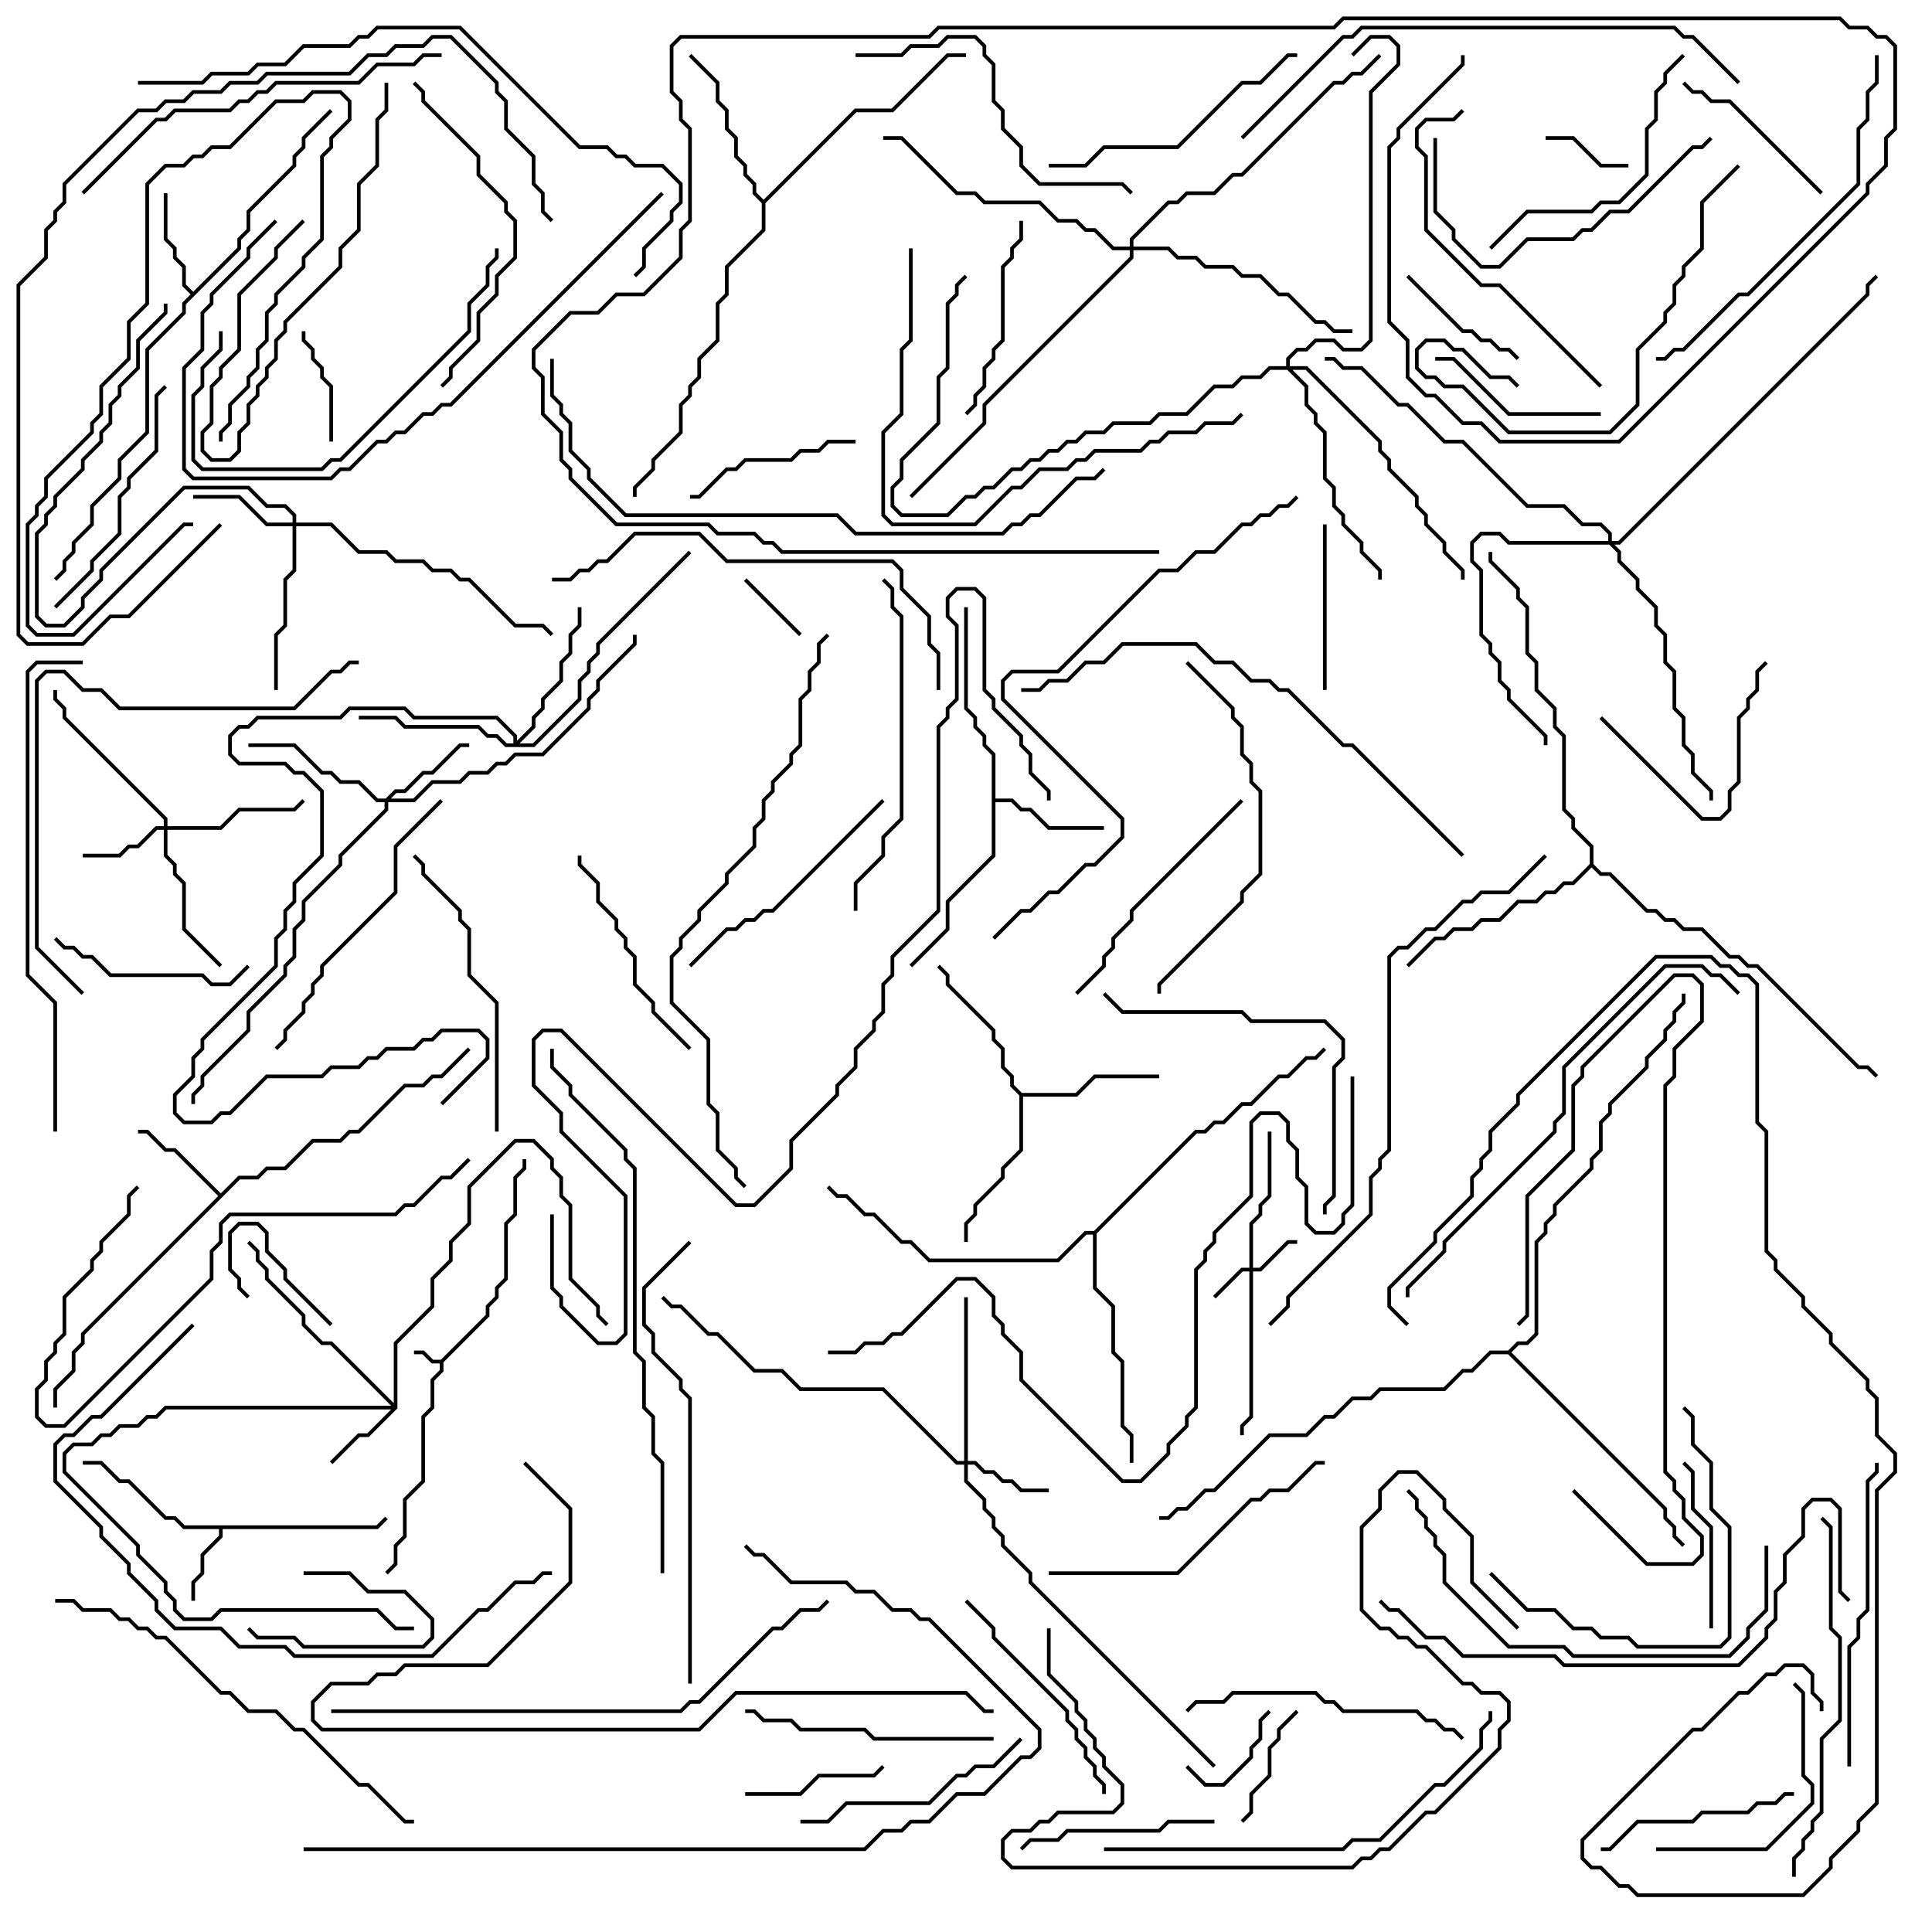 <svg version="1.1" width="105" height="105" xmlns="http://www.w3.org/2000/svg"><path d="M23.959,73.9L26.4,71.459L26.4,70.959L26.9,70.459L26.9,69.959L27.4,69.459L27.4,66.459L27.9,65.959L27.9,63.959L28.4,63.459L28.4,63L28.6,63L28.6,63.541L28.1,64.041L28.1,66.041L27.6,66.541L27.6,69.541L27.1,70.041L27.1,70.541L26.6,71.041L26.6,71.541L24.1,74.041L24.1,74.541L23.6,75.041L23.6,76.541L23.1,77.041L23.1,80.541L22.1,81.541L22.1,83.541L21.6,84.041L21.6,85.041L21.071,85.571L20.929,85.429L21.4,84.959L21.4,83.959L21.9,83.459L21.9,81.459L22.9,80.459L22.9,76.959L23.4,76.459L23.4,74.959L23.9,74.459L23.9,74.1L23.459,74.1L22.959,73.6L22.5,73.6L22.5,73.4L23.041,73.4L23.541,73.9z" stroke="none"/><path d="M20.459,82.9L20.929,82.429L21.071,82.571L20.541,83.1L12.1,83.1L12.1,83.541L11.1,84.541L11.1,85.541L10.6,86.041L10.6,87L10.4,87L10.4,85.959L10.9,85.459L10.9,84.459L11.9,83.459L11.9,83.1L9.959,83.1L9.459,82.6L8.959,82.6L6.959,80.6L6.459,80.6L5.459,79.6L4.5,79.6L4.5,79.4L5.541,79.4L6.541,80.4L7.041,80.4L9.041,82.4L9.541,82.4L10.041,82.9z" stroke="none"/><path d="M10.5,15.859L12.9,13.459L12.9,12.959L13.4,12.459L13.4,11.459L15.9,8.959L15.9,8.459L16.4,7.959L16.4,7.459L17.929,5.929L18.071,6.071L16.6,7.541L16.6,8.041L16.1,8.541L16.1,9.041L13.6,11.541L13.6,12.541L13.1,13.041L13.1,13.541L10.1,16.541L10.1,17.041L8.1,19.041L8.1,23.541L6.6,25.041L6.6,26.041L5.1,27.541L5.1,28.541L4.1,29.541L4.1,30.041L3.6,30.541L3.6,31.041L3.071,31.571L2.929,31.429L3.4,30.959L3.4,30.459L3.9,29.959L3.9,29.459L4.9,28.459L4.9,27.459L6.4,25.959L6.4,24.959L7.9,23.459L7.9,18.959L9.9,16.959L9.9,16.459L10.359,16L9.9,15.541L9.9,14.541L9.4,14.041L9.4,13.541L8.9,13.041L8.9,10.5L9.1,10.5L9.1,12.959L9.6,13.459L9.6,13.959L10.1,14.459L10.1,15.459z" stroke="none"/><path d="M12,64.859L12.959,63.9L13.959,63.9L14.459,63.4L15.459,63.4L16.959,61.9L18.459,61.9L18.959,61.4L19.459,61.4L21.959,58.9L22.959,58.9L23.459,58.4L23.959,58.4L25.429,56.929L25.571,57.071L24.041,58.6L23.541,58.6L23.041,59.1L22.041,59.1L19.541,61.6L19.041,61.6L18.541,62.1L17.041,62.1L15.541,63.6L14.541,63.6L14.041,64.1L13.041,64.1L4.6,72.541L4.6,73.041L4.1,73.541L4.1,74.541L3.1,75.541L3.1,76.5L2.9,76.5L2.9,75.459L3.9,74.459L3.9,73.459L4.4,72.959L4.4,72.459L11.859,65L9.459,62.6L8.959,62.6L7.959,61.6L7.5,61.6L7.5,61.4L8.041,61.4L9.041,62.4L9.541,62.4z" stroke="none"/><path d="M53.9,41.041L53.4,40.541L53.4,40.041L52.9,39.541L52.9,39.041L52.4,38.541L52.4,33L52.6,33L52.6,38.459L53.1,38.959L53.1,39.459L53.6,39.959L53.6,40.459L54.1,40.959L54.1,43.4L55.041,43.4L55.541,43.9L56.041,43.9L57.041,44.9L60,44.9L60,45.1L56.959,45.1L55.959,44.1L55.459,44.1L54.959,43.6L54.1,43.6L54.1,46.541L51.6,49.041L51.6,50.541L49.571,52.571L49.429,52.429L51.4,50.459L51.4,48.959L53.9,46.459z" stroke="none"/><path d="M55.541,59.4L58.459,59.4L59.459,58.4L63,58.4L63,58.6L59.541,58.6L58.541,59.6L55.6,59.6L55.6,62.541L54.6,63.541L54.6,64.041L53.1,65.541L53.1,66.041L52.6,66.541L52.6,67.5L52.4,67.5L52.4,66.459L52.9,65.959L52.9,65.459L54.4,63.959L54.4,63.459L55.4,62.459L55.4,59.541L54.9,59.041L54.9,58.541L54.4,58.041L54.4,57.041L53.9,56.541L53.9,56.041L51.4,53.541L51.4,53.041L50.929,52.571L51.071,52.429L51.6,52.959L51.6,53.459L54.1,55.959L54.1,56.459L54.6,56.959L54.6,57.959L55.1,58.459L55.1,58.959z" stroke="none"/><path d="M41.5,10.859L46.459,5.9L48.459,5.9L51.459,2.9L52.5,2.9L52.5,3.1L51.541,3.1L48.541,6.1L46.541,6.1L41.6,11.041L41.6,12.541L39.6,14.541L39.6,16.041L39.1,16.541L39.1,18.541L38.1,19.541L38.1,20.541L37.6,21.041L37.6,21.541L37.1,22.041L37.1,23.541L35.6,25.041L35.6,25.541L34.6,26.541L34.6,27L34.4,27L34.4,26.459L35.4,25.459L35.4,24.959L36.9,23.459L36.9,21.959L37.4,21.459L37.4,20.959L37.9,20.459L37.9,19.459L38.9,18.459L38.9,16.459L39.4,15.959L39.4,14.459L41.4,12.459L41.4,11.041L40.9,10.541L40.9,10.041L40.4,9.541L40.4,9.041L39.9,8.541L39.9,7.541L39.4,7.041L39.4,6.041L38.9,5.541L38.9,4.541L37.429,3.071L37.571,2.929L39.1,4.459L39.1,5.459L39.6,5.959L39.6,6.959L40.1,7.459L40.1,8.459L40.6,8.959L40.6,9.459L41.1,9.959L41.1,10.459z" stroke="none"/><path d="M86.4,46.959L86.4,46.041L85.4,45.041L85.4,44.541L84.9,44.041L84.9,40.041L84.4,39.541L84.4,38.541L83.4,37.541L83.4,36.041L82.9,35.541L82.9,33.041L82.4,32.541L82.4,32.041L80.9,30.541L80.9,30L81.1,30L81.1,30.459L82.6,31.959L82.6,32.459L83.1,32.959L83.1,35.459L83.6,35.959L83.6,37.459L84.6,38.459L84.6,39.459L85.1,39.959L85.1,43.959L85.6,44.459L85.6,44.959L86.6,45.959L86.6,46.959L87.041,47.4L87.541,47.4L89.541,49.4L90.041,49.4L90.541,49.9L91.041,49.9L91.541,50.4L92.541,50.4L94.041,51.9L94.541,51.9L95.041,52.4L95.541,52.4L101.041,57.9L101.541,57.9L102.071,58.429L101.929,58.571L101.459,58.1L100.959,58.1L95.459,52.6L94.959,52.6L94.459,52.1L93.959,52.1L92.459,50.6L91.459,50.6L90.959,50.1L90.459,50.1L89.959,49.6L89.459,49.6L87.459,47.6L86.959,47.6L86.5,47.141L85.541,48.1L85.041,48.1L84.541,48.6L84.041,48.6L83.541,49.1L82.541,49.1L81.541,50.1L80.541,50.1L80.041,50.6L79.041,50.6L78.541,51.1L78.041,51.1L76.571,52.571L76.429,52.429L77.959,50.9L78.459,50.9L78.959,50.4L79.959,50.4L80.459,49.9L81.459,49.9L82.459,48.9L83.459,48.9L83.959,48.4L84.459,48.4L84.959,47.9L85.459,47.9z" stroke="none"/><path d="M59.459,66.9L64.959,61.4L65.459,61.4L65.959,60.9L66.459,60.9L67.459,59.9L67.959,59.9L69.459,58.4L69.959,58.4L70.959,57.4L71.459,57.4L71.929,56.929L72.071,57.071L71.541,57.6L71.041,57.6L70.041,58.6L69.541,58.6L68.041,60.1L67.541,60.1L66.541,61.1L66.041,61.1L65.541,61.6L65.041,61.6L59.6,67.041L59.6,69.959L60.6,70.959L60.6,73.459L61.1,73.959L61.1,77.459L61.6,77.959L61.6,79.5L61.4,79.5L61.4,78.041L60.9,77.541L60.9,74.041L60.4,73.541L60.4,71.041L59.4,70.041L59.4,67.1L59.041,67.1L57.541,68.6L50.459,68.6L49.459,67.6L48.959,67.6L47.459,66.1L46.959,66.1L45.959,65.1L45.459,65.1L44.929,64.571L45.071,64.429L45.541,64.9L46.041,64.9L47.041,65.9L47.541,65.9L49.041,67.4L49.541,67.4L50.541,68.4L57.459,68.4L58.959,66.9z" stroke="none"/><path d="M81.959,73.4L82.459,72.9L82.959,72.9L83.4,72.459L83.4,67.459L83.9,66.959L83.9,66.459L84.4,65.959L84.4,65.459L86.4,63.459L86.4,62.959L86.9,62.459L86.9,60.959L87.4,60.459L87.4,59.959L89.4,57.959L89.4,57.459L90.4,56.459L90.4,55.959L90.9,55.459L90.9,54.959L91.4,54.459L91.4,54L91.6,54L91.6,54.541L91.1,55.041L91.1,55.541L90.6,56.041L90.6,56.541L89.6,57.541L89.6,58.041L87.6,60.041L87.6,60.541L87.1,61.041L87.1,62.541L86.6,63.041L86.6,63.541L84.6,65.541L84.6,66.041L84.1,66.541L84.1,67.041L83.6,67.541L83.6,72.541L83.041,73.1L82.541,73.1L82.141,73.5L90.6,81.959L90.6,82.459L91.1,82.959L91.1,83.459L91.571,83.929L91.429,84.071L90.9,83.541L90.9,83.041L90.4,82.541L90.4,82.041L81.959,73.6L81.041,73.6L80.041,74.6L79.541,74.6L78.541,75.6L75.041,75.6L74.541,76.1L73.541,76.1L72.541,77.1L72.041,77.1L71.041,78.1L69.041,78.1L66.041,81.1L65.541,81.1L64.541,82.1L64.041,82.1L63.541,82.6L63,82.6L63,82.4L63.459,82.4L63.959,81.9L64.459,81.9L65.459,80.9L65.959,80.9L68.959,77.9L70.959,77.9L71.959,76.9L72.459,76.9L73.459,75.9L74.459,75.9L74.959,75.4L78.459,75.4L79.459,74.4L79.959,74.4L80.959,73.4z" stroke="none"/><path d="M67.9,68.9L67.9,66.459L68.4,65.959L68.4,65.459L68.9,64.959L68.9,61.5L69.1,61.5L69.1,65.041L68.6,65.541L68.6,66.041L68.1,66.541L68.1,68.9L68.459,68.9L69.959,67.4L70.5,67.4L70.5,67.6L70.041,67.6L68.541,69.1L68.1,69.1L68.1,77.041L67.6,77.541L67.6,78L67.4,78L67.4,77.459L67.9,76.959L67.9,69.1L67.541,69.1L66.071,70.571L65.929,70.429L67.459,68.9z" stroke="none"/><path d="M21.4,76.259L21.4,72.959L23.4,70.959L23.4,69.459L24.4,68.459L24.4,67.459L25.4,66.459L25.4,64.459L27.959,61.9L29.041,61.9L30.1,62.959L30.1,63.459L30.6,63.959L30.6,64.959L31.1,65.459L31.1,69.459L32.6,70.959L32.6,71.459L33.071,71.929L32.929,72.071L32.4,71.541L32.4,71.041L30.9,69.541L30.9,65.541L30.4,65.041L30.4,64.041L29.9,63.541L29.9,63.041L28.959,62.1L28.041,62.1L25.6,64.541L25.6,66.541L24.6,67.541L24.6,68.541L23.6,69.541L23.6,71.041L21.6,73.041L21.6,76.541L20.041,78.1L19.541,78.1L18.071,79.571L17.929,79.429L19.459,77.9L19.959,77.9L21.259,76.6L9.041,76.6L8.541,77.1L8.041,77.1L7.541,77.6L6.541,77.6L6.041,78.1L5.541,78.1L5.041,78.6L4.041,78.6L3.6,79.041L3.6,79.959L7.6,83.959L7.6,84.459L9.1,85.959L9.1,86.459L9.6,86.959L9.6,87.459L10.041,87.9L11.459,87.9L11.959,87.4L20.541,87.4L21.541,88.4L22.5,88.4L22.5,88.6L21.459,88.6L20.459,87.6L12.041,87.6L11.541,88.1L9.959,88.1L9.4,87.541L9.4,87.041L8.9,86.541L8.9,86.041L7.4,84.541L7.4,84.041L3.4,80.041L3.4,78.959L3.959,78.4L4.959,78.4L5.459,77.9L5.959,77.9L6.459,77.4L7.459,77.4L7.959,76.9L8.459,76.9L8.959,76.4L21.259,76.4L17.959,73.1L17.459,73.1L16.4,72.041L16.4,71.541L14.4,69.541L14.4,69.041L13.9,68.541L13.9,68.041L13.429,67.571L13.571,67.429L14.1,67.959L14.1,68.459L14.6,68.959L14.6,69.459L16.6,71.459L16.6,71.959L17.541,72.9L18.041,72.9z" stroke="none"/><path d="M52.4,79.4L52.4,70.5L52.6,70.5L52.6,79.4L53.041,79.4L53.541,79.9L54.041,79.9L54.541,80.4L55.041,80.4L55.541,80.9L57,80.9L57,81.1L55.459,81.1L54.959,80.6L54.459,80.6L53.959,80.1L53.459,80.1L52.959,79.6L52.6,79.6L52.6,80.459L53.6,81.459L53.6,81.959L54.1,82.459L54.1,82.959L54.6,83.459L54.6,83.959L56.1,85.459L56.1,85.959L66.071,95.929L65.929,96.071L55.9,86.041L55.9,85.541L54.4,84.041L54.4,83.541L53.9,83.041L53.9,82.541L53.4,82.041L53.4,81.541L52.4,80.541L52.4,79.6L51.959,79.6L47.959,75.6L43.459,75.6L42.459,74.6L40.959,74.6L38.959,72.6L38.459,72.6L36.959,71.1L36.459,71.1L35.929,70.571L36.071,70.429L36.541,70.9L37.041,70.9L38.541,72.4L39.041,72.4L41.041,74.4L42.541,74.4L43.541,75.4L48.041,75.4L52.041,79.4z" stroke="none"/><path d="M8.9,44.9L8.9,44.541L3.4,39.041L3.4,38.541L2.9,38.041L2.9,37.5L3.1,37.5L3.1,37.959L3.6,38.459L3.6,38.959L9.1,44.459L9.1,44.9L11.959,44.9L12.959,43.9L15.959,43.9L16.429,43.429L16.571,43.571L16.041,44.1L13.041,44.1L12.041,45.1L9.1,45.1L9.1,46.459L9.6,46.959L9.6,47.459L10.1,47.959L10.1,50.459L12.071,52.429L11.929,52.571L9.9,50.541L9.9,48.041L9.4,47.541L9.4,47.041L8.9,46.541L8.9,45.1L8.541,45.1L7.541,46.1L7.041,46.1L6.541,46.6L4.5,46.6L4.5,46.4L6.459,46.4L6.959,45.9L7.459,45.9L8.459,44.9z" stroke="none"/><path d="M20.959,43.4L21.459,42.9L21.959,42.9L22.959,41.9L23.459,41.9L24.959,40.4L25.5,40.4L25.5,40.6L25.041,40.6L23.541,42.1L23.041,42.1L22.041,43.1L21.541,43.1L21.241,43.4L22.459,43.4L23.459,42.4L24.959,42.4L25.459,41.9L26.459,41.9L26.959,41.4L27.459,41.4L27.959,40.9L29.459,40.9L31.9,38.459L31.9,37.959L32.4,37.459L32.4,36.959L34.4,34.959L34.4,34.5L34.6,34.5L34.6,35.041L32.6,37.041L32.6,37.541L32.1,38.041L32.1,38.541L29.541,41.1L28.041,41.1L27.541,41.6L27.041,41.6L26.541,42.1L25.541,42.1L25.041,42.6L23.541,42.6L22.541,43.6L21.1,43.6L21.1,44.041L18.6,46.541L18.6,47.041L16.6,49.041L16.6,50.041L16.1,50.541L16.1,52.041L15.6,52.541L15.6,53.041L13.6,55.041L13.6,56.041L11.1,58.541L11.1,59.041L10.6,59.541L10.6,60L10.4,60L10.4,59.459L10.9,58.959L10.9,58.459L13.4,55.959L13.4,54.959L15.4,52.959L15.4,52.459L15.9,51.959L15.9,50.459L16.4,49.959L16.4,48.959L18.4,46.959L18.4,46.459L20.9,43.959L20.9,43.6L20.459,43.6L19.459,42.6L18.459,42.6L17.959,42.1L17.459,42.1L15.959,40.6L13.5,40.6L13.5,40.4L16.041,40.4L17.541,41.9L18.041,41.9L18.541,42.4L19.541,42.4L20.541,43.4z" stroke="none"/><path d="M15.9,28.4L15.9,28.041L15.459,27.6L14.459,27.6L13.459,26.6L10.041,26.6L5.6,31.041L5.6,31.541L4.6,32.541L4.6,33.041L3.541,34.1L2.459,34.1L1.9,33.541L1.9,28.959L2.4,28.459L2.4,27.959L2.9,27.459L2.9,26.959L4.4,25.459L4.4,24.959L5.4,23.959L5.4,23.459L5.9,22.959L5.9,21.959L6.4,21.459L6.4,20.959L7.4,19.959L7.4,18.459L8.9,16.959L8.9,16.5L9.1,16.5L9.1,17.041L7.6,18.541L7.6,20.041L6.6,21.041L6.6,21.541L6.1,22.041L6.1,23.041L5.6,23.541L5.6,24.041L4.6,25.041L4.6,25.541L3.1,27.041L3.1,27.541L2.6,28.041L2.6,28.541L2.1,29.041L2.1,33.459L2.541,33.9L3.459,33.9L4.4,32.959L4.4,32.459L5.4,31.459L5.4,30.959L9.959,26.4L13.541,26.4L14.541,27.4L15.541,27.4L16.1,27.959L16.1,28.4L18.041,28.4L19.541,29.9L21.041,29.9L21.541,30.4L23.041,30.4L23.541,30.9L24.541,30.9L25.041,31.4L25.541,31.4L28.041,33.9L29.541,33.9L30.071,34.429L29.929,34.571L29.459,34.1L27.959,34.1L25.459,31.6L24.959,31.6L24.459,31.1L23.459,31.1L22.959,30.6L21.459,30.6L20.959,30.1L19.459,30.1L17.959,28.6L16.1,28.6L16.1,31.041L15.6,31.541L15.6,34.041L15.1,34.541L15.1,37.5L14.9,37.5L14.9,34.459L15.4,33.959L15.4,31.459L15.9,30.959L15.9,28.6L14.459,28.6L12.959,27.1L10.5,27.1L10.5,26.9L13.041,26.9L14.541,28.4z" stroke="none"/><path d="M27.9,40.4L27.9,40.041L26.959,39.1L22.459,39.1L21.959,38.6L19.041,38.6L18.541,39.1L14.041,39.1L13.541,39.6L13.041,39.6L12.6,40.041L12.6,40.959L13.041,41.4L15.541,41.4L16.041,41.9L16.541,41.9L17.6,42.959L17.6,46.541L16.1,48.041L16.1,49.041L15.6,49.541L15.6,50.541L15.1,51.041L15.1,52.541L11.1,56.541L11.1,57.041L10.6,57.541L10.6,58.541L9.6,59.541L9.6,60.459L10.041,60.9L11.459,60.9L11.959,60.4L12.459,60.4L14.459,58.4L17.459,58.4L17.959,57.9L19.459,57.9L19.959,57.4L20.459,57.4L20.959,56.9L22.459,56.9L22.959,56.4L23.459,56.4L23.959,55.9L26.041,55.9L26.6,56.459L26.6,57.541L24.071,60.071L23.929,59.929L26.4,57.459L26.4,56.541L25.959,56.1L24.041,56.1L23.541,56.6L23.041,56.6L22.541,57.1L21.041,57.1L20.541,57.6L20.041,57.6L19.541,58.1L18.041,58.1L17.541,58.6L14.541,58.6L12.541,60.6L12.041,60.6L11.541,61.1L9.959,61.1L9.4,60.541L9.4,59.459L10.4,58.459L10.4,57.459L10.9,56.959L10.9,56.459L14.9,52.459L14.9,50.959L15.4,50.459L15.4,49.459L15.9,48.959L15.9,47.959L17.4,46.459L17.4,43.041L16.459,42.1L15.959,42.1L15.459,41.6L12.959,41.6L12.4,41.041L12.4,39.959L12.959,39.4L13.459,39.4L13.959,38.9L18.459,38.9L18.959,38.4L22.041,38.4L22.541,38.9L27.041,38.9L28.1,39.959L28.1,40.259L28.9,39.459L28.9,38.959L29.4,38.459L29.4,37.959L30.4,36.959L30.4,35.959L30.9,35.459L30.9,34.459L31.4,33.959L31.4,33L31.6,33L31.6,34.041L31.1,34.541L31.1,35.541L30.6,36.041L30.6,37.041L29.6,38.041L29.6,38.541L29.1,39.041L29.1,39.541L28.241,40.4L28.959,40.4L31.4,37.959L31.4,36.959L31.9,36.459L31.9,35.959L32.4,35.459L32.4,34.959L37.429,29.929L37.571,30.071L32.6,35.041L32.6,35.541L32.1,36.041L32.1,36.541L31.6,37.041L31.6,38.041L29.041,40.6L27.459,40.6L26.959,40.1L26.459,40.1L25.959,39.6L21.959,39.6L21.459,39.1L19.5,39.1L19.5,38.9L21.541,38.9L22.041,39.4L26.041,39.4L26.541,39.9L27.041,39.9L27.541,40.4z" stroke="none"/><path d="M87.4,29.4L87.4,29.041L86.959,28.6L85.959,28.6L84.959,27.6L82.959,27.6L79.459,24.1L78.459,24.1L76.459,22.1L75.959,22.1L73.959,20.1L72.959,20.1L72.459,19.6L72,19.6L72,19.4L72.541,19.4L73.041,19.9L74.041,19.9L76.041,21.9L76.541,21.9L78.541,23.9L79.541,23.9L83.041,27.4L85.041,27.4L86.041,28.4L87.041,28.4L87.6,28.959L87.6,29.4L87.959,29.4L101.4,15.959L101.4,15.459L101.929,14.929L102.071,15.071L101.6,15.541L101.6,16.041L88.041,29.6L87.741,29.6L88.1,29.959L88.1,30.459L89.1,31.459L89.1,31.959L90.1,32.959L90.1,33.959L90.6,34.459L90.6,35.959L91.1,36.459L91.1,38.459L91.6,38.959L91.6,40.459L92.1,40.959L92.1,41.959L93.1,42.959L93.1,43.5L92.9,43.5L92.9,43.041L91.9,42.041L91.9,41.041L91.4,40.541L91.4,39.041L90.9,38.541L90.9,36.541L90.4,36.041L90.4,34.541L89.9,34.041L89.9,33.041L88.9,32.041L88.9,31.541L87.9,30.541L87.9,30.041L87.459,29.6L81.959,29.6L81.459,29.1L80.541,29.1L80.1,29.541L80.1,30.459L80.6,30.959L80.6,34.459L81.1,34.959L81.1,35.459L81.6,35.959L81.6,36.959L82.1,37.459L82.1,37.959L84.1,39.959L84.1,40.5L83.9,40.5L83.9,40.041L81.9,38.041L81.9,37.541L81.4,37.041L81.4,36.041L80.9,35.541L80.9,35.041L80.4,34.541L80.4,31.041L79.9,30.541L79.9,29.459L80.459,28.9L81.541,28.9L82.041,29.4z" stroke="none"/><path d="M69.9,19.9L69.9,19.459L70.459,18.9L70.959,18.9L71.459,18.4L72.541,18.4L73.041,18.9L73.959,18.9L74.4,18.459L74.4,4.959L75.9,3.459L75.9,2.541L75.459,2.1L74.541,2.1L73.571,3.071L73.429,2.929L74.459,1.9L75.541,1.9L76.1,2.459L76.1,3.541L74.6,5.041L74.6,18.541L74.041,19.1L72.959,19.1L72.459,18.6L71.541,18.6L71.041,19.1L70.541,19.1L70.1,19.541L70.1,19.9L71.041,19.9L75.1,23.959L75.1,24.459L75.6,24.959L75.6,25.459L77.1,26.959L77.1,27.459L77.6,27.959L77.6,28.459L78.6,29.459L78.6,29.959L79.6,30.959L79.6,31.5L79.4,31.5L79.4,31.041L78.4,30.041L78.4,29.541L77.4,28.541L77.4,28.041L76.9,27.541L76.9,27.041L75.4,25.541L75.4,25.041L74.9,24.541L74.9,24.041L70.959,20.1L70.241,20.1L71.1,20.959L71.1,21.959L71.6,22.459L71.6,22.959L72.1,23.459L72.1,25.959L72.6,26.459L72.6,27.459L73.1,27.959L73.1,28.459L74.1,29.459L74.1,29.959L75.1,30.959L75.1,31.5L74.9,31.5L74.9,31.041L73.9,30.041L73.9,29.541L72.9,28.541L72.9,28.041L72.4,27.541L72.4,26.541L71.9,26.041L71.9,23.541L71.4,23.041L71.4,22.541L70.9,22.041L70.9,21.041L69.959,20.1L69.041,20.1L68.541,20.6L67.541,20.6L67.041,21.1L66.041,21.1L64.541,22.6L63.041,22.6L62.541,23.1L60.541,23.1L60.041,23.6L59.041,23.6L58.541,24.1L58.041,24.1L57.541,24.6L57.041,24.6L56.541,25.1L56.041,25.1L55.541,25.6L55.041,25.6L54.041,26.6L53.541,26.6L53.041,27.1L52.541,27.1L51.541,28.1L48.959,28.1L48.4,27.541L48.4,26.459L48.9,25.959L48.9,24.959L50.9,22.959L50.9,20.459L51.4,19.959L51.4,16.459L51.9,15.959L51.9,15.459L52.429,14.929L52.571,15.071L52.1,15.541L52.1,16.041L51.6,16.541L51.6,20.041L51.1,20.541L51.1,23.041L49.1,25.041L49.1,26.041L48.6,26.541L48.6,27.459L49.041,27.9L51.459,27.9L52.459,26.9L52.959,26.9L53.459,26.4L53.959,26.4L54.959,25.4L55.459,25.4L55.959,24.9L56.459,24.9L56.959,24.4L57.459,24.4L57.959,23.9L58.459,23.9L58.959,23.4L59.959,23.4L60.459,22.9L62.459,22.9L62.959,22.4L64.459,22.4L65.959,20.9L66.959,20.9L67.459,20.4L68.459,20.4L68.959,19.9z" stroke="none"/><path d="M61.4,13.4L61.4,12.959L63.459,10.9L63.959,10.9L64.459,10.4L65.959,10.4L66.959,9.4L67.459,9.4L72.459,4.4L72.959,4.4L73.459,3.9L73.959,3.9L74.929,2.929L75.071,3.071L74.041,4.1L73.541,4.1L73.041,4.6L72.541,4.6L67.541,9.6L67.041,9.6L66.041,10.6L64.541,10.6L64.041,11.1L63.541,11.1L61.6,13.041L61.6,13.4L63.541,13.4L64.041,13.9L65.041,13.9L65.541,14.4L67.041,14.4L67.541,14.9L68.541,14.9L69.541,15.9L70.041,15.9L71.541,17.4L72.041,17.4L72.541,17.9L73.5,17.9L73.5,18.1L72.459,18.1L71.959,17.6L71.459,17.6L69.959,16.1L69.459,16.1L68.459,15.1L67.459,15.1L66.959,14.6L65.459,14.6L64.959,14.1L63.959,14.1L63.459,13.6L61.6,13.6L61.6,14.041L53.6,22.041L53.6,23.041L49.571,27.071L49.429,26.929L53.4,22.959L53.4,21.959L61.4,13.959L61.4,13.6L60.459,13.6L59.459,12.6L58.959,12.6L58.459,12.1L57.459,12.1L56.459,11.1L53.459,11.1L52.959,10.6L51.959,10.6L48.959,7.6L48,7.6L48,7.4L49.041,7.4L52.041,10.4L53.041,10.4L53.541,10.9L56.541,10.9L57.541,11.9L58.541,11.9L59.041,12.4L59.541,12.4L60.541,13.4z" stroke="none"/><path d="M16.5,85.6L16.5,85.4L19.041,85.4L20.041,86.4L22.041,86.4L23.6,87.959L23.6,89.041L23.041,89.6L16.459,89.6L15.959,89.1L13.959,89.1L13.429,88.571L13.571,88.429L14.041,88.9L16.041,88.9L16.541,89.4L22.959,89.4L23.4,88.959L23.4,88.041L21.959,86.6L19.959,86.6L18.959,85.6z" stroke="none"/><path d="M40.429,31.571L40.571,31.429L43.571,34.429L43.429,34.571z" stroke="none"/><path d="M88.5,8.9L88.5,9.1L86.959,9.1L85.459,7.6L84,7.6L84,7.4L85.541,7.4L87.041,8.9z" stroke="none"/><path d="M12.1,24L11.9,24L11.9,23.459L12.4,22.959L12.4,21.959L13.4,20.959L13.4,20.459L13.9,19.959L13.9,18.959L14.4,18.459L14.4,16.959L14.9,16.459L14.9,15.959L16.4,14.459L16.4,13.959L17.4,12.959L17.4,8.459L17.9,7.959L17.9,7.459L18.9,6.459L18.9,5.541L18.459,5.1L17.041,5.1L16.541,5.6L15.041,5.6L12.541,8.1L11.541,8.1L11.041,8.6L10.541,8.6L10.041,9.1L9.041,9.1L8.1,10.041L8.1,16.541L7.1,17.541L7.1,19.541L5.6,21.041L5.6,22.541L5.1,23.041L5.1,23.541L2.6,26.041L2.6,27.041L2.1,27.541L2.1,28.041L1.6,28.541L1.6,33.959L2.041,34.4L3.959,34.4L9.959,28.4L10.5,28.4L10.5,28.6L10.041,28.6L4.041,34.6L1.959,34.6L1.4,34.041L1.4,28.459L1.9,27.959L1.9,27.459L2.4,26.959L2.4,25.959L4.9,23.459L4.9,22.959L5.4,22.459L5.4,20.959L6.9,19.459L6.9,17.459L7.9,16.459L7.9,9.959L8.959,8.9L9.959,8.9L10.459,8.4L10.959,8.4L11.459,7.9L12.459,7.9L14.959,5.4L16.459,5.4L16.959,4.9L18.541,4.9L19.1,5.459L19.1,6.541L18.1,7.541L18.1,8.041L17.6,8.541L17.6,13.041L16.6,14.041L16.6,14.541L15.1,16.041L15.1,16.541L14.6,17.041L14.6,18.541L14.1,19.041L14.1,20.041L13.6,20.541L13.6,21.041L12.6,22.041L12.6,23.041L12.1,23.541z" stroke="none"/><path d="M18.071,71.929L17.929,72.071L15.4,69.541L15.4,69.041L14.4,68.041L14.4,67.041L13.959,66.6L13.041,66.6L12.6,67.041L12.6,68.959L13.1,69.459L13.1,69.959L13.571,70.429L13.429,70.571L12.9,70.041L12.9,69.541L12.4,69.041L12.4,66.959L12.959,66.4L14.041,66.4L14.6,66.959L14.6,67.959L15.6,68.959L15.6,69.459z" stroke="none"/><path d="M64.429,96.071L64.571,95.929L65.541,96.9L66.459,96.9L67.9,95.459L67.9,94.959L68.4,94.459L68.4,93.459L68.929,92.929L69.071,93.071L68.6,93.541L68.6,94.541L68.1,95.041L68.1,95.541L66.541,97.1L65.459,97.1z" stroke="none"/><path d="M16.4,18L16.6,18L16.6,18.459L17.1,18.959L17.1,19.459L17.6,19.959L17.6,20.459L18.1,20.959L18.1,24L17.9,24L17.9,21.041L17.4,20.541L17.4,20.041L16.9,19.541L16.9,19.041L16.4,18.541z" stroke="none"/><path d="M67.571,99.071L67.429,98.929L67.9,98.459L67.9,97.459L68.9,96.459L68.9,94.959L69.4,94.459L69.4,93.959L70.429,92.929L70.571,93.071L69.6,94.041L69.6,94.541L69.1,95.041L69.1,96.541L68.1,97.541L68.1,98.541z" stroke="none"/><path d="M76.429,15.071L76.571,14.929L79.541,17.9L80.041,17.9L80.541,18.4L81.041,18.4L81.541,18.9L82.041,18.9L82.571,19.429L82.429,19.571L81.959,19.1L81.459,19.1L80.959,18.6L80.459,18.6L79.959,18.1L79.459,18.1z" stroke="none"/><path d="M40.5,97.6L40.5,97.4L43.459,97.4L44.459,96.4L47.459,96.4L47.929,95.929L48.071,96.071L47.541,96.6L44.541,96.6L43.541,97.6z" stroke="none"/><path d="M16.429,11.929L16.571,12.071L15.1,13.541L15.1,14.041L13.1,16.041L13.1,19.041L12.1,20.041L12.1,20.541L11.6,21.041L11.6,23.041L11.1,23.541L11.1,24.459L11.541,24.9L12.459,24.9L12.9,24.459L12.9,23.459L13.4,22.959L13.4,21.959L13.9,21.459L13.9,20.959L14.4,20.459L14.4,19.959L14.9,19.459L14.9,18.459L15.4,17.959L15.4,17.459L18.4,14.459L18.4,13.459L19.4,12.459L19.4,9.959L20.4,8.959L20.4,6.459L20.9,5.959L20.9,4.5L21.1,4.5L21.1,6.041L20.6,6.541L20.6,9.041L19.6,10.041L19.6,12.541L18.6,13.541L18.6,14.541L15.6,17.541L15.6,18.041L15.1,18.541L15.1,19.541L14.6,20.041L14.6,20.541L14.1,21.041L14.1,21.541L13.6,22.041L13.6,23.041L13.1,23.541L13.1,24.541L12.541,25.1L11.459,25.1L10.9,24.541L10.9,23.459L11.4,22.959L11.4,20.959L11.9,20.459L11.9,19.959L12.9,18.959L12.9,15.959L14.9,13.959L14.9,13.459z" stroke="none"/><path d="M72.1,37.5L71.9,37.5L71.9,28.5L72.1,28.5z" stroke="none"/><path d="M93.1,88.5L92.9,88.5L92.9,83.041L91.9,82.041L91.9,80.041L91.429,79.571L91.571,79.429L92.1,79.959L92.1,81.959L93.1,82.959z" stroke="none"/><path d="M85.429,81.071L85.571,80.929L89.541,84.9L91.959,84.9L92.4,84.459L92.4,83.541L91.4,82.541L91.4,81.541L90.9,81.041L90.9,80.541L90.4,80.041L90.4,58.959L90.9,58.459L90.9,56.959L92.4,55.459L92.4,53.541L91.959,53.1L91.041,53.1L86.1,58.041L86.1,58.541L85.6,59.041L85.6,62.541L83.1,65.041L83.1,71.541L82.571,72.071L82.429,71.929L82.9,71.459L82.9,64.959L85.4,62.459L85.4,58.959L85.9,58.459L85.9,57.959L90.959,52.9L92.041,52.9L92.6,53.459L92.6,55.541L91.1,57.041L91.1,58.541L90.6,59.041L90.6,79.959L91.1,80.459L91.1,80.959L91.6,81.459L91.6,82.459L92.6,83.459L92.6,84.541L92.041,85.1L89.459,85.1z" stroke="none"/><path d="M37.5,27.1L37.5,26.9L37.959,26.9L39.459,25.4L39.959,25.4L40.459,24.9L42.959,24.9L43.459,24.4L44.459,24.4L44.959,23.9L46.5,23.9L46.5,24.1L45.041,24.1L44.541,24.6L43.541,24.6L43.041,25.1L40.541,25.1L40.041,25.6L39.541,25.6L38.041,27.1z" stroke="none"/><path d="M87,22.4L87,22.6L81.959,22.6L78.959,19.6L78,19.6L78,19.4L79.041,19.4L82.041,22.4z" stroke="none"/><path d="M95.929,35.929L96.071,36.071L95.6,36.541L95.6,37.541L95.1,38.041L95.1,38.541L94.6,39.041L94.6,42.541L94.1,43.041L94.1,44.041L93.541,44.6L92.459,44.6L86.929,39.071L87.071,38.929L92.541,44.4L93.459,44.4L93.9,43.959L93.9,42.959L94.4,42.459L94.4,38.959L94.9,38.459L94.9,37.959L95.4,37.459L95.4,36.459z" stroke="none"/><path d="M99.071,10.429L98.929,10.571L93.959,5.6L92.959,5.6L92.459,5.1L91.959,5.1L91.429,4.571L91.571,4.429L92.041,4.9L92.541,4.9L93.041,5.4L94.041,5.4z" stroke="none"/><path d="M2.929,51.071L3.071,50.929L3.541,51.4L4.041,51.4L4.541,51.9L5.041,51.9L6.041,52.9L11.041,52.9L11.541,53.4L12.459,53.4L13.429,52.429L13.571,52.571L12.541,53.6L11.459,53.6L10.959,53.1L5.959,53.1L4.959,52.1L4.459,52.1L3.959,51.6L3.459,51.6z" stroke="none"/><path d="M55.571,100.571L55.429,100.429L55.959,99.9L57.459,99.9L57.959,99.4L62.959,99.4L63.459,98.9L66,98.9L66,99.1L63.541,99.1L63.041,99.6L58.041,99.6L57.541,100.1L56.041,100.1z" stroke="none"/><path d="M97.5,97.4L97.5,97.6L97.041,97.6L96.541,98.1L95.541,98.1L95.041,98.6L92.541,98.6L92.041,99.1L89.041,99.1L87.541,100.6L87,100.6L87,100.4L87.459,100.4L88.959,98.9L91.959,98.9L92.459,98.4L94.959,98.4L95.459,97.9L96.459,97.9L96.959,97.4z" stroke="none"/><path d="M55.4,12L55.6,12L55.6,13.041L55.1,13.541L55.1,14.041L54.6,14.541L54.6,18.541L54.1,19.041L54.1,19.541L53.6,20.041L53.6,21.041L53.1,21.541L53.1,22.041L52.571,22.571L52.429,22.429L52.9,21.959L52.9,21.459L53.4,20.959L53.4,19.959L53.9,19.459L53.9,18.959L54.4,18.459L54.4,14.459L54.9,13.959L54.9,13.459L55.4,12.959z" stroke="none"/><path d="M90,100.6L90,100.4L95.959,100.4L98.4,97.959L98.4,97.041L97.9,96.541L97.9,92.041L97.429,91.571L97.571,91.429L98.1,91.959L98.1,96.459L98.6,96.959L98.6,98.041L96.041,100.6z" stroke="none"/><path d="M31.4,46.5L31.6,46.5L31.6,46.959L32.6,47.959L32.6,48.959L33.6,49.959L33.6,50.459L34.1,50.959L34.1,51.459L34.6,51.959L34.6,53.459L35.6,54.459L35.6,54.959L37.571,56.929L37.429,57.071L35.4,55.041L35.4,54.541L34.4,53.541L34.4,52.041L33.9,51.541L33.9,51.041L33.4,50.541L33.4,50.041L32.4,49.041L32.4,48.041L31.4,47.041z" stroke="none"/><path d="M43.5,99.1L43.5,98.9L44.959,98.9L45.959,97.9L50.459,97.9L51.959,96.4L52.459,96.4L52.959,95.9L53.959,95.9L55.429,94.429L55.571,94.571L54.041,96.1L53.041,96.1L52.541,96.6L52.041,96.6L50.541,98.1L46.041,98.1L45.041,99.1z" stroke="none"/><path d="M60.1,97.5L59.9,97.5L59.9,97.041L59.4,96.541L59.4,96.041L58.9,95.541L58.9,95.041L58.4,94.541L58.4,94.041L57.9,93.541L57.9,93.041L53.9,89.041L53.9,88.541L52.429,87.071L52.571,86.929L54.1,88.459L54.1,88.959L58.1,92.959L58.1,93.459L58.6,93.959L58.6,94.459L59.1,94.959L59.1,95.459L59.6,95.959L59.6,96.459L60.1,96.959z" stroke="none"/><path d="M3.071,33.071L2.929,32.929L4.9,30.959L4.9,30.459L6.4,28.959L6.4,26.959L6.9,26.459L6.9,25.959L8.4,24.459L8.4,21.459L8.929,20.929L9.071,21.071L8.6,21.541L8.6,24.541L7.1,26.041L7.1,26.541L6.6,27.041L6.6,29.041L5.1,30.541L5.1,31.041z" stroke="none"/><path d="M40.5,93.1L40.5,92.9L41.041,92.9L41.541,93.4L43.041,93.4L43.541,93.9L47.041,93.9L47.541,94.4L54,94.4L54,94.6L47.459,94.6L46.959,94.1L43.459,94.1L42.959,93.6L41.459,93.6L40.959,93.1z" stroke="none"/><path d="M47.929,43.429L48.071,43.571L42.041,49.6L41.541,49.6L41.041,50.1L40.541,50.1L40.041,50.6L39.541,50.6L37.571,52.571L37.429,52.429L39.459,50.4L39.959,50.4L40.459,49.9L40.959,49.9L41.459,49.4L41.959,49.4z" stroke="none"/><path d="M80.929,85.571L81.071,85.429L83.041,87.4L84.541,87.4L85.541,88.4L86.541,88.4L87.041,88.9L88.541,88.9L89.041,89.4L93.459,89.4L93.9,88.959L93.9,83.041L92.9,82.041L92.9,79.541L91.9,78.541L91.9,77.041L91.429,76.571L91.571,76.429L92.1,76.959L92.1,78.459L93.1,79.459L93.1,81.959L94.1,82.959L94.1,89.041L93.541,89.6L88.959,89.6L88.459,89.1L86.959,89.1L86.459,88.6L85.459,88.6L84.459,87.6L82.959,87.6z" stroke="none"/><path d="M67.429,43.429L67.571,43.571L61.6,49.541L61.6,50.041L60.6,51.041L60.6,51.541L60.1,52.041L60.1,52.541L58.571,54.071L58.429,53.929L59.9,52.459L59.9,51.959L60.4,51.459L60.4,50.959L61.4,49.959L61.4,49.459z" stroke="none"/><path d="M57,9.1L57,8.9L58.959,8.9L59.959,7.9L63.959,7.9L67.459,4.4L68.459,4.4L69.959,2.9L70.5,2.9L70.5,3.1L70.041,3.1L68.541,4.6L67.541,4.6L64.041,8.1L60.041,8.1L59.041,9.1z" stroke="none"/><path d="M81.071,13.571L80.929,13.429L82.959,11.4L86.459,11.4L86.959,10.9L87.959,10.9L89.4,9.459L89.4,6.959L89.9,6.459L89.9,4.959L90.4,4.459L90.4,3.959L91.429,2.929L91.571,3.071L90.6,4.041L90.6,4.541L90.1,5.041L90.1,6.541L89.6,7.041L89.6,9.541L88.041,11.1L87.041,11.1L86.541,11.6L83.041,11.6z" stroke="none"/><path d="M77.9,7.5L78.1,7.5L78.1,11.459L79.1,12.459L79.1,12.959L80.541,14.4L81.459,14.4L82.959,12.9L85.459,12.9L85.959,12.4L86.459,12.4L87.459,11.4L88.459,11.4L91.959,7.9L92.459,7.9L92.929,7.429L93.071,7.571L92.541,8.1L92.041,8.1L88.541,11.6L87.541,11.6L86.541,12.6L86.041,12.6L85.541,13.1L83.041,13.1L81.541,14.6L80.459,14.6L78.9,13.041L78.9,12.541L77.9,11.541z" stroke="none"/><path d="M79.571,94.429L79.429,94.571L78.959,94.1L78.459,94.1L77.959,93.6L77.459,93.6L76.959,93.1L72.959,93.1L72.459,92.6L71.959,92.6L71.459,92.1L67.041,92.1L66.541,92.6L65.041,92.6L64.571,93.071L64.429,92.929L64.959,92.4L66.459,92.4L66.959,91.9L71.541,91.9L72.041,92.4L72.541,92.4L73.041,92.9L77.041,92.9L77.541,93.4L78.041,93.4L78.541,93.9L79.041,93.9z" stroke="none"/><path d="M11.9,18L12.1,18L12.1,19.041L11.1,20.041L11.1,21.041L10.6,21.541L10.6,24.959L11.041,25.4L17.459,25.4L17.959,24.9L18.459,24.9L25.4,17.959L25.4,16.459L26.4,15.459L26.4,14.459L26.9,13.959L26.9,13.5L27.1,13.5L27.1,14.041L26.6,14.541L26.6,15.541L25.6,16.541L25.6,18.041L18.541,25.1L18.041,25.1L17.541,25.6L10.959,25.6L10.4,25.041L10.4,21.459L10.9,20.959L10.9,19.959L11.9,18.959z" stroke="none"/><path d="M27.1,61.5L26.9,61.5L26.9,54.541L25.4,53.041L25.4,50.541L24.9,50.041L24.9,49.541L22.9,47.541L22.9,47.041L22.429,46.571L22.571,46.429L23.1,46.959L23.1,47.459L25.1,49.459L25.1,49.959L25.6,50.459L25.6,52.959L27.1,54.459z" stroke="none"/><path d="M57,85.6L57,85.4L63.959,85.4L67.959,81.4L68.459,81.4L68.959,80.9L69.959,80.9L71.459,79.4L72,79.4L72,79.6L71.541,79.6L70.041,81.1L69.041,81.1L68.541,81.6L68.041,81.6L64.041,85.6z" stroke="none"/><path d="M23.929,43.429L24.071,43.571L21.6,46.041L21.6,48.541L17.6,52.541L17.6,53.041L17.1,53.541L17.1,54.041L16.6,54.541L16.6,55.041L15.6,56.041L15.6,56.541L15.071,57.071L14.929,56.929L15.4,56.459L15.4,55.959L16.4,54.959L16.4,54.459L16.9,53.959L16.9,53.459L17.4,52.959L17.4,52.459L21.4,48.459L21.4,45.959z" stroke="none"/><path d="M100.6,96L100.4,96L100.4,89.459L100.9,88.959L100.9,87.959L101.4,87.459L101.4,80.459L101.9,79.959L101.9,79.5L102.1,79.5L102.1,80.041L101.6,80.541L101.6,87.541L101.1,88.041L101.1,89.041L100.6,89.541z" stroke="none"/><path d="M24.071,21.071L23.929,20.929L24.4,20.459L24.4,19.959L25.9,18.459L25.9,16.959L26.9,15.959L26.9,14.959L27.9,13.959L27.9,12.041L27.4,11.541L27.4,11.041L25.9,9.541L25.9,8.541L22.9,5.541L22.9,5.041L22.429,4.571L22.571,4.429L23.1,4.959L23.1,5.459L26.1,8.459L26.1,9.459L27.6,10.959L27.6,11.459L28.1,11.959L28.1,14.041L27.1,15.041L27.1,16.041L26.1,17.041L26.1,18.541L24.6,20.041L24.6,20.541z" stroke="none"/><path d="M46.5,3.1L46.5,2.9L48.959,2.9L49.459,2.4L50.959,2.4L51.459,1.9L53.041,1.9L53.6,2.459L53.6,2.959L54.1,3.459L54.1,5.459L54.6,5.959L54.6,6.959L55.6,7.959L55.6,8.959L56.541,9.9L61.041,9.9L61.571,10.429L61.429,10.571L60.959,10.1L56.459,10.1L55.4,9.041L55.4,8.041L54.4,7.041L54.4,6.041L53.9,5.541L53.9,3.541L53.4,3.041L53.4,2.541L52.959,2.1L51.541,2.1L51.041,2.6L49.541,2.6L49.041,3.1z" stroke="none"/><path d="M87.071,20.929L86.929,21.071L81.459,15.6L80.459,15.6L77.4,12.541L77.4,8.541L76.9,8.041L76.9,6.959L77.459,6.4L78.959,6.4L79.429,5.929L79.571,6.071L79.041,6.6L77.541,6.6L77.1,7.041L77.1,7.959L77.6,8.459L77.6,12.459L80.541,15.4L81.541,15.4z" stroke="none"/><path d="M94.429,8.929L94.571,9.071L92.6,11.041L92.6,13.541L91.6,14.541L91.6,15.041L91.1,15.541L91.1,16.541L90.6,17.041L90.6,17.541L89.1,19.041L89.1,22.041L87.541,23.6L81.959,23.6L79.459,21.1L78.459,21.1L77.959,20.6L77.459,20.6L76.9,20.041L76.9,18.959L77.459,18.4L78.541,18.4L79.041,18.9L79.541,18.9L81.041,20.4L82.041,20.4L82.571,20.929L82.429,21.071L81.959,20.6L80.959,20.6L79.459,19.1L78.959,19.1L78.459,18.6L77.541,18.6L77.1,19.041L77.1,19.959L77.541,20.4L78.041,20.4L78.541,20.9L79.541,20.9L82.041,23.4L87.459,23.4L88.9,21.959L88.9,18.959L90.4,17.459L90.4,16.959L90.9,16.459L90.9,15.459L91.4,14.959L91.4,14.459L92.4,13.459L92.4,10.959z" stroke="none"/><path d="M59.929,54.071L60.071,53.929L61.041,54.9L67.541,54.9L68.041,55.4L72.041,55.4L73.1,56.459L73.1,57.541L72.6,58.041L72.6,65.041L72.1,65.541L72.1,66L71.9,66L71.9,65.459L72.4,64.959L72.4,57.959L72.9,57.459L72.9,56.541L71.959,55.6L67.959,55.6L67.459,55.1L60.959,55.1z" stroke="none"/><path d="M7.429,64.429L7.571,64.571L7.1,65.041L7.1,66.041L5.6,67.541L5.6,68.041L5.1,68.541L5.1,69.041L3.6,70.541L3.6,72.541L3.1,73.041L3.1,73.541L2.6,74.041L2.6,75.041L2.1,75.541L2.1,76.959L2.541,77.4L3.459,77.4L11.4,69.459L11.4,67.959L11.9,67.459L11.9,66.459L12.459,65.9L21.459,65.9L21.959,65.4L22.459,65.4L23.959,63.9L24.459,63.9L25.429,62.929L25.571,63.071L24.541,64.1L24.041,64.1L22.541,65.6L22.041,65.6L21.541,66.1L12.541,66.1L12.1,66.541L12.1,67.541L11.6,68.041L11.6,69.541L3.541,77.6L2.459,77.6L1.9,77.041L1.9,75.459L2.4,74.959L2.4,73.959L2.9,73.459L2.9,72.959L3.4,72.459L3.4,70.459L4.9,68.959L4.9,68.459L5.4,67.959L5.4,67.459L6.9,65.959L6.9,64.959z" stroke="none"/><path d="M46.6,49.5L46.4,49.5L46.4,47.959L47.9,46.459L47.9,45.459L48.9,44.459L48.9,33.541L48.4,33.041L48.4,32.041L47.929,31.571L48.071,31.429L48.6,31.959L48.6,32.959L49.1,33.459L49.1,44.541L48.1,45.541L48.1,46.541L46.6,48.041z" stroke="none"/><path d="M64.429,36.071L64.571,35.929L67.1,38.459L67.1,38.959L67.6,39.459L67.6,40.959L68.1,41.459L68.1,42.459L68.6,42.959L68.6,47.541L67.6,48.541L67.6,49.041L63.1,53.541L63.1,54L62.9,54L62.9,53.459L67.4,48.959L67.4,48.459L68.4,47.459L68.4,43.041L67.9,42.541L67.9,41.541L67.4,41.041L67.4,39.541L66.9,39.041L66.9,38.541z" stroke="none"/><path d="M97.6,102L97.4,102L97.4,100.959L97.9,100.459L97.9,99.959L98.4,99.459L98.4,98.959L98.9,98.459L98.9,94.459L99.9,93.459L99.9,89.041L99.4,88.541L99.4,83.041L98.929,82.571L99.071,82.429L99.6,82.959L99.6,88.459L100.1,88.959L100.1,93.541L99.1,94.541L99.1,98.541L98.6,99.041L98.6,99.541L98.1,100.041L98.1,100.541L97.6,101.041z" stroke="none"/><path d="M95.9,84L96.1,84L96.1,87.541L95.1,88.541L95.1,89.041L94.041,90.1L85.459,90.1L84.959,89.6L81.959,89.6L78.4,86.041L78.4,84.541L77.9,84.041L77.9,83.541L77.4,83.041L77.4,82.541L76.9,82.041L76.9,81.541L76.429,81.071L76.571,80.929L77.1,81.459L77.1,81.959L77.6,82.459L77.6,82.959L78.1,83.459L78.1,83.959L78.6,84.459L78.6,85.959L82.041,89.4L85.041,89.4L85.541,89.9L93.959,89.9L94.9,88.959L94.9,88.459L95.9,87.459z" stroke="none"/><path d="M49.4,13.5L49.6,13.5L49.6,18.541L49.1,19.041L49.1,22.541L48.1,23.541L48.1,27.959L48.541,28.4L52.959,28.4L54.959,26.4L55.459,26.4L56.459,25.4L57.959,25.4L58.459,24.9L58.959,24.9L59.459,24.4L61.959,24.4L62.459,23.9L62.959,23.9L63.459,23.4L64.959,23.4L65.459,22.9L66.959,22.9L67.429,22.429L67.571,22.571L67.041,23.1L65.541,23.1L65.041,23.6L63.541,23.6L63.041,24.1L62.541,24.1L62.041,24.6L59.541,24.6L59.041,25.1L58.541,25.1L58.041,25.6L56.541,25.6L55.541,26.6L55.041,26.6L53.041,28.6L48.459,28.6L47.9,28.041L47.9,23.459L48.9,22.459L48.9,18.959L49.4,18.459z" stroke="none"/><path d="M101.9,3L102.1,3L102.1,4.541L101.6,5.041L101.6,6.541L101.1,7.041L101.1,10.041L95.041,16.1L94.541,16.1L91.541,19.1L91.041,19.1L90.541,19.6L90,19.6L90,19.4L90.459,19.4L90.959,18.9L91.459,18.9L94.459,15.9L94.959,15.9L100.9,9.959L100.9,6.959L101.4,6.459L101.4,4.959L101.9,4.459z" stroke="none"/><path d="M4.571,10.571L4.429,10.429L8.459,6.4L8.959,6.4L9.459,5.9L12.459,5.9L12.959,5.4L13.459,5.4L13.959,4.9L14.459,4.9L14.959,4.4L19.459,4.4L20.459,3.4L22.459,3.4L22.959,2.9L24,2.9L24,3.1L23.041,3.1L22.541,3.6L20.541,3.6L19.541,4.6L15.041,4.6L14.541,5.1L14.041,5.1L13.541,5.6L13.041,5.6L12.541,6.1L9.541,6.1L9.041,6.6L8.541,6.6z" stroke="none"/><path d="M14.929,11.929L15.071,12.071L13.6,13.541L13.6,14.041L11.6,16.041L11.6,16.541L11.1,17.041L11.1,19.041L10.1,20.041L10.1,25.459L10.541,25.9L17.959,25.9L18.459,25.4L18.959,25.4L20.459,23.9L20.959,23.9L21.459,23.4L21.959,23.4L22.959,22.4L23.459,22.4L23.959,21.9L24.459,21.9L35.929,10.429L36.071,10.571L24.541,22.1L24.041,22.1L23.541,22.6L23.041,22.6L22.041,23.6L21.541,23.6L21.041,24.1L20.541,24.1L19.041,25.6L18.541,25.6L18.041,26.1L10.459,26.1L9.9,25.541L9.9,19.959L10.9,18.959L10.9,16.959L11.4,16.459L11.4,15.959L13.4,13.959L13.4,13.459z" stroke="none"/><path d="M51.1,37.5L50.9,37.5L50.9,35.541L50.4,35.041L50.4,33.541L48.9,32.041L48.9,31.041L48.459,30.6L39.459,30.6L37.959,29.1L34.541,29.1L33.041,30.6L32.541,30.6L32.041,31.1L31.541,31.1L31.041,31.6L30,31.6L30,31.4L30.959,31.4L31.459,30.9L31.959,30.9L32.459,30.4L32.959,30.4L34.459,28.9L38.041,28.9L39.541,30.4L48.541,30.4L49.1,30.959L49.1,31.959L50.6,33.459L50.6,34.959L51.1,35.459z" stroke="none"/><path d="M60,100.6L60,100.4L72.959,100.4L73.459,99.9L74.959,99.9L77.959,96.9L78.459,96.9L80.4,94.959L80.4,93.959L80.9,93.459L80.9,93L81.1,93L81.1,93.541L80.6,94.041L80.6,95.041L78.541,97.1L78.041,97.1L75.041,100.1L73.541,100.1L73.041,100.6z" stroke="none"/><path d="M3,87.1L3,86.9L4.041,86.9L4.541,87.4L6.041,87.4L6.541,87.9L7.041,87.9L7.541,88.4L8.041,88.4L8.541,88.9L9.041,88.9L12.041,91.9L12.541,91.9L13.541,92.9L15.041,92.9L16.041,93.9L16.541,93.9L19.541,96.9L20.041,96.9L22.041,98.9L22.5,98.9L22.5,99.1L21.959,99.1L19.959,97.1L19.459,97.1L16.459,94.1L15.959,94.1L14.959,93.1L13.459,93.1L12.459,92.1L11.959,92.1L8.959,89.1L8.459,89.1L7.959,88.6L7.459,88.6L6.959,88.1L6.459,88.1L5.959,87.6L4.459,87.6L3.959,87.1z" stroke="none"/><path d="M19.5,35.9L19.5,36.1L19.041,36.1L18.541,36.6L18.041,36.6L16.041,38.6L6.459,38.6L5.459,37.6L4.459,37.6L3.459,36.6L2.541,36.6L2.1,37.041L2.1,51.459L4.571,53.929L4.429,54.071L1.9,51.541L1.9,36.959L2.459,36.4L3.541,36.4L4.541,37.4L5.541,37.4L6.541,38.4L15.959,38.4L17.959,36.4L18.459,36.4L18.959,35.9z" stroke="none"/><path d="M10.429,71.929L10.571,72.071L5.541,77.1L5.041,77.1L4.041,78.1L3.541,78.1L3.1,78.541L3.1,80.459L5.6,82.959L5.6,83.459L7.1,84.959L7.1,85.459L8.6,86.959L8.6,87.459L9.541,88.4L12.041,88.4L13.041,89.4L15.541,89.4L16.041,89.9L23.459,89.9L25.959,87.4L26.459,87.4L27.959,85.9L28.959,85.9L29.459,85.4L30,85.4L30,85.6L29.541,85.6L29.041,86.1L28.041,86.1L26.541,87.6L26.041,87.6L23.541,90.1L15.959,90.1L15.459,89.6L12.959,89.6L11.959,88.6L9.459,88.6L8.4,87.541L8.4,87.041L6.9,85.541L6.9,85.041L5.4,83.541L5.4,83.041L2.9,80.541L2.9,78.459L3.459,77.9L3.959,77.9L4.959,76.9L5.459,76.9z" stroke="none"/><path d="M37.6,91.5L37.4,91.5L37.4,76.041L36.9,75.541L36.9,75.041L35.4,73.541L35.4,72.541L34.9,72.041L34.9,69.959L37.429,67.429L37.571,67.571L35.1,70.041L35.1,71.959L35.6,72.459L35.6,73.459L37.1,74.959L37.1,75.459L37.6,75.959z" stroke="none"/><path d="M94.571,53.929L94.429,54.071L93.459,53.1L92.959,53.1L92.459,52.6L90.541,52.6L85.1,58.041L85.1,60.541L84.6,61.041L84.6,61.541L78.6,67.541L78.6,68.041L76.6,70.041L76.6,70.5L76.4,70.5L76.4,69.959L78.4,67.959L78.4,67.459L84.4,61.459L84.4,60.959L84.9,60.459L84.9,57.959L90.459,52.4L92.541,52.4L93.041,52.9L93.541,52.9z" stroke="none"/><path d="M11.929,28.429L12.071,28.571L7.041,33.6L6.041,33.6L4.541,35.1L1.459,35.1L0.9,34.541L0.9,15.459L2.4,13.959L2.4,12.459L2.9,11.959L2.9,11.459L3.4,10.959L3.4,9.959L7.459,5.9L8.459,5.9L8.959,5.4L9.959,5.4L10.459,4.9L11.959,4.9L12.459,4.4L13.959,4.4L14.459,3.9L18.959,3.9L19.959,2.9L20.959,2.9L21.459,2.4L22.959,2.4L23.459,1.9L24.541,1.9L27.1,4.459L27.1,4.959L27.6,5.459L27.6,6.959L29.1,8.459L29.1,9.959L29.6,10.459L29.6,11.459L30.071,11.929L29.929,12.071L29.4,11.541L29.4,10.541L28.9,10.041L28.9,8.541L27.4,7.041L27.4,5.541L26.9,5.041L26.9,4.541L24.459,2.1L23.541,2.1L23.041,2.6L21.541,2.6L21.041,3.1L20.041,3.1L19.041,4.1L14.541,4.1L14.041,4.6L12.541,4.6L12.041,5.1L10.541,5.1L10.041,5.6L9.041,5.6L8.541,6.1L7.541,6.1L3.6,10.041L3.6,11.041L3.1,11.541L3.1,12.041L2.6,12.541L2.6,14.041L1.1,15.541L1.1,34.459L1.541,34.9L4.459,34.9L5.959,33.4L6.959,33.4z" stroke="none"/><path d="M74.929,87.071L75.071,86.929L75.541,87.4L76.041,87.4L77.541,88.9L78.541,88.9L79.541,89.9L84.541,89.9L85.041,90.4L94.459,90.4L95.9,88.959L95.9,88.459L96.4,87.959L96.4,86.459L96.9,85.959L96.9,84.459L97.9,83.459L97.9,81.959L98.459,81.4L99.541,81.4L100.1,81.959L100.1,86.459L100.571,86.929L100.429,87.071L99.9,86.541L99.9,82.041L99.459,81.6L98.541,81.6L98.1,82.041L98.1,83.541L97.1,84.541L97.1,86.041L96.6,86.541L96.6,88.041L96.1,88.541L96.1,89.041L94.541,90.6L84.959,90.6L84.459,90.1L79.459,90.1L78.459,89.1L77.459,89.1L75.959,87.6L75.459,87.6z" stroke="none"/><path d="M56.9,88.5L57.1,88.5L57.1,90.959L58.6,92.459L58.6,92.959L59.1,93.459L59.1,93.959L59.6,94.459L59.6,94.959L60.1,95.459L60.1,95.959L61.1,96.959L61.1,98.041L60.541,98.6L57.541,98.6L57.041,99.1L56.541,99.1L56.041,99.6L55.041,99.6L54.6,100.041L54.6,100.959L55.041,101.4L73.459,101.4L73.959,100.9L74.459,100.9L74.959,100.4L75.459,100.4L77.459,98.4L77.959,98.4L81.4,94.959L81.4,93.959L81.9,93.459L81.9,92.541L81.459,92.1L80.459,92.1L79.959,91.6L79.459,91.6L77.459,89.6L76.959,89.6L76.459,89.1L75.959,89.1L75.459,88.6L74.959,88.6L73.9,87.541L73.9,82.959L74.9,81.959L74.9,80.959L75.959,79.9L77.041,79.9L78.6,81.459L78.6,81.959L80.1,83.459L80.1,85.959L82.571,88.429L82.429,88.571L79.9,86.041L79.9,83.541L78.4,82.041L78.4,81.541L76.959,80.1L76.041,80.1L75.1,81.041L75.1,82.041L74.1,83.041L74.1,87.459L75.041,88.4L75.541,88.4L76.041,88.9L76.541,88.9L77.041,89.4L77.541,89.4L79.541,91.4L80.041,91.4L80.541,91.9L81.541,91.9L82.1,92.459L82.1,93.541L81.6,94.041L81.6,95.041L78.041,98.6L77.541,98.6L75.541,100.6L75.041,100.6L74.541,101.1L74.041,101.1L73.541,101.6L54.959,101.6L54.4,101.041L54.4,99.959L54.959,99.4L55.959,99.4L56.459,98.9L56.959,98.9L57.459,98.4L60.459,98.4L60.9,97.959L60.9,97.041L59.9,96.041L59.9,95.541L59.4,95.041L59.4,94.541L58.9,94.041L58.9,93.541L58.4,93.041L58.4,92.541L56.9,91.041z" stroke="none"/><path d="M3.1,61.5L2.9,61.5L2.9,54.541L1.4,53.041L1.4,36.459L1.959,35.9L4.5,35.9L4.5,36.1L2.041,36.1L1.6,36.541L1.6,52.959L3.1,54.459z" stroke="none"/><path d="M79.571,46.429L79.429,46.571L73.459,40.6L72.959,40.6L69.959,37.6L69.459,37.6L68.959,37.1L67.959,37.1L66.959,36.1L65.959,36.1L64.959,35.1L61.041,35.1L60.041,36.1L59.041,36.1L58.041,37.1L57.041,37.1L56.541,37.6L55.5,37.6L55.5,37.4L56.459,37.4L56.959,36.9L57.959,36.9L58.959,35.9L59.959,35.9L60.959,34.9L65.041,34.9L66.041,35.9L67.041,35.9L68.041,36.9L69.041,36.9L69.541,37.4L70.041,37.4L73.041,40.4L73.541,40.4z" stroke="none"/><path d="M67.571,7.571L67.429,7.429L72.959,1.9L73.459,1.9L73.959,1.4L91.041,1.4L91.541,1.9L92.041,1.9L94.571,4.429L94.429,4.571L91.959,2.1L91.459,2.1L90.959,1.6L74.041,1.6L73.541,2.1L73.041,2.1z" stroke="none"/><path d="M18,93.1L18,92.9L36.959,92.9L37.459,92.4L37.959,92.4L41.959,88.4L42.459,88.4L43.459,87.4L44.459,87.4L44.929,86.929L45.071,87.071L44.541,87.6L43.541,87.6L42.541,88.6L42.041,88.6L38.041,92.6L37.541,92.6L37.041,93.1z" stroke="none"/><path d="M28.429,79.571L28.571,79.429L31.1,81.959L31.1,86.041L26.541,90.6L22.041,90.6L21.541,91.1L20.541,91.1L20.041,91.6L18.041,91.6L17.1,92.541L17.1,93.459L17.541,93.9L37.959,93.9L39.959,91.9L52.541,91.9L53.541,92.9L54,92.9L54,93.1L53.459,93.1L52.459,92.1L40.041,92.1L38.041,94.1L17.459,94.1L16.9,93.541L16.9,92.459L17.959,91.4L19.959,91.4L20.459,90.9L21.459,90.9L21.959,90.4L26.459,90.4L30.9,85.959L30.9,82.041z" stroke="none"/><path d="M7.5,4.6L7.5,4.4L10.959,4.4L11.459,3.9L13.459,3.9L13.959,3.4L15.459,3.4L16.459,2.4L18.959,2.4L19.459,1.9L19.959,1.9L20.459,1.4L25.041,1.4L31.541,7.9L33.041,7.9L33.541,8.4L34.041,8.4L34.541,8.9L36.041,8.9L37.1,9.959L37.1,11.041L36.6,11.541L36.6,12.041L35.1,13.541L35.1,14.541L34.571,15.071L34.429,14.929L34.9,14.459L34.9,13.459L36.4,11.959L36.4,11.459L36.9,10.959L36.9,10.041L35.959,9.1L34.459,9.1L33.959,8.6L33.459,8.6L32.959,8.1L31.459,8.1L24.959,1.6L20.541,1.6L20.041,2.1L19.541,2.1L19.041,2.6L16.541,2.6L15.541,3.6L14.041,3.6L13.541,4.1L11.541,4.1L11.041,4.6z" stroke="none"/><path d="M36.1,85.5L35.9,85.5L35.9,79.541L35.4,79.041L35.4,77.041L34.9,76.541L34.9,74.041L34.4,73.541L34.4,63.541L33.9,63.041L33.9,62.541L30.9,59.541L30.9,59.041L29.9,58.041L29.9,57L30.1,57L30.1,57.959L31.1,58.959L31.1,59.459L34.1,62.459L34.1,62.959L34.6,63.459L34.6,73.459L35.1,73.959L35.1,76.459L35.6,76.959L35.6,78.959L36.1,79.459z" stroke="none"/><path d="M16.5,100.6L16.5,100.4L46.959,100.4L47.959,99.4L48.959,99.4L49.459,98.9L50.459,98.9L51.959,97.4L53.459,97.4L55.459,95.4L55.959,95.4L56.4,94.959L56.4,94.041L50.459,88.1L49.959,88.1L49.459,87.6L48.459,87.6L47.459,86.6L46.459,86.6L45.959,86.1L42.959,86.1L41.459,84.6L40.959,84.6L40.429,84.071L40.571,83.929L41.041,84.4L41.541,84.4L43.041,85.9L46.041,85.9L46.541,86.4L47.541,86.4L48.541,87.4L49.541,87.4L50.041,87.9L50.541,87.9L56.6,93.959L56.6,95.041L56.041,95.6L55.541,95.6L53.541,97.6L52.041,97.6L50.541,99.1L49.541,99.1L49.041,99.6L48.041,99.6L47.041,100.6z" stroke="none"/><path d="M54.071,51.071L53.929,50.929L55.459,49.4L55.959,49.4L56.959,48.4L57.459,48.4L58.959,46.9L59.459,46.9L60.9,45.459L60.9,44.541L54.4,38.041L54.4,36.959L54.959,36.4L57.459,36.4L62.959,30.9L63.959,30.9L64.959,29.9L65.959,29.9L67.459,28.4L67.959,28.4L68.459,27.9L68.959,27.9L69.459,27.4L69.959,27.4L70.429,26.929L70.571,27.071L70.041,27.6L69.541,27.6L69.041,28.1L68.541,28.1L68.041,28.6L67.541,28.6L66.041,30.1L65.041,30.1L64.041,31.1L63.041,31.1L57.541,36.6L55.041,36.6L54.6,37.041L54.6,37.959L61.1,44.459L61.1,45.541L59.541,47.1L59.041,47.1L57.541,48.6L57.041,48.6L56.041,49.6L55.541,49.6z" stroke="none"/><path d="M83.929,46.429L84.071,46.571L82.041,48.6L80.541,48.6L80.041,49.1L79.541,49.1L78.041,50.6L77.541,50.6L76.541,51.6L76.041,51.6L75.6,52.041L75.6,62.541L75.1,63.041L75.1,63.541L74.6,64.041L74.6,66.041L70.1,70.541L70.1,71.041L69.071,72.071L68.929,71.929L69.9,70.959L69.9,70.459L74.4,65.959L74.4,63.959L74.9,63.459L74.9,62.959L75.4,62.459L75.4,51.959L75.959,51.4L76.459,51.4L77.459,50.4L77.959,50.4L79.459,48.9L79.959,48.9L80.459,48.4L81.959,48.4z" stroke="none"/><path d="M44.929,34.429L45.071,34.571L44.6,35.041L44.6,36.041L44.1,36.541L44.1,37.541L43.6,38.041L43.6,40.541L43.1,41.041L43.1,41.541L42.1,42.541L42.1,43.041L41.6,43.541L41.6,44.541L41.1,45.041L41.1,46.041L39.6,47.541L39.6,48.041L38.1,49.541L38.1,50.041L37.1,51.041L37.1,51.541L36.6,52.041L36.6,54.459L38.6,56.459L38.6,59.959L39.1,60.459L39.1,62.459L40.1,63.459L40.1,63.959L40.571,64.429L40.429,64.571L39.9,64.041L39.9,63.541L38.9,62.541L38.9,60.541L38.4,60.041L38.4,56.541L36.4,54.541L36.4,51.959L36.9,51.459L36.9,50.959L37.9,49.959L37.9,49.459L39.4,47.959L39.4,47.459L40.9,45.959L40.9,44.959L41.4,44.459L41.4,43.459L41.9,42.959L41.9,42.459L42.9,41.459L42.9,40.959L43.4,40.459L43.4,37.959L43.9,37.459L43.9,36.459L44.4,35.959L44.4,34.959z" stroke="none"/><path d="M29.9,19.5L30.1,19.5L30.1,21.459L30.6,21.959L30.6,22.459L31.1,22.959L31.1,24.459L32.1,25.459L32.1,25.959L34.041,27.9L45.541,27.9L46.541,28.9L54.459,28.9L54.959,28.4L55.459,28.4L55.959,27.9L56.459,27.9L58.459,25.9L59.459,25.9L59.929,25.429L60.071,25.571L59.541,26.1L58.541,26.1L56.541,28.1L56.041,28.1L55.541,28.6L55.041,28.6L54.541,29.1L46.459,29.1L45.459,28.1L33.959,28.1L31.9,26.041L31.9,25.541L30.9,24.541L30.9,23.041L30.4,22.541L30.4,22.041L29.9,21.541z" stroke="none"/><path d="M76.571,71.929L76.429,72.071L75.4,71.041L75.4,69.959L77.9,67.459L77.9,66.959L79.9,64.959L79.9,63.959L80.4,63.459L80.4,62.959L80.9,62.459L80.9,61.459L82.4,59.959L82.4,59.459L89.959,51.9L93.041,51.9L93.541,52.4L94.041,52.4L94.541,52.9L95.041,52.9L95.6,53.459L95.6,60.959L96.1,61.459L96.1,67.959L96.6,68.459L96.6,68.959L98.1,70.459L98.1,70.959L99.6,72.459L99.6,72.959L101.6,74.959L101.6,75.459L102.1,75.959L102.1,77.959L103.1,78.959L103.1,80.041L102.1,81.041L102.1,98.041L101.1,99.041L101.1,99.541L99.6,101.041L99.6,101.541L98.041,103.1L88.959,103.1L88.459,102.6L87.959,102.6L86.959,101.6L86.459,101.6L85.9,101.041L85.9,99.959L91.959,93.9L92.459,93.9L94.459,91.9L94.959,91.9L95.959,90.9L96.459,90.9L96.959,90.4L98.041,90.4L98.6,90.959L98.6,91.959L99.1,92.459L99.1,93L98.9,93L98.9,92.541L98.4,92.041L98.4,91.041L97.959,90.6L97.041,90.6L96.541,91.1L96.041,91.1L95.041,92.1L94.541,92.1L92.541,94.1L92.041,94.1L86.1,100.041L86.1,100.959L86.541,101.4L87.041,101.4L88.041,102.4L88.541,102.4L89.041,102.9L97.959,102.9L99.4,101.459L99.4,100.959L100.9,99.459L100.9,98.959L101.9,97.959L101.9,80.959L102.9,79.959L102.9,79.041L101.9,78.041L101.9,76.041L101.4,75.541L101.4,75.041L99.4,73.041L99.4,72.541L97.9,71.041L97.9,70.541L96.4,69.041L96.4,68.541L95.9,68.041L95.9,61.541L95.4,61.041L95.4,53.541L94.959,53.1L94.459,53.1L93.959,52.6L93.459,52.6L92.959,52.1L90.041,52.1L82.6,59.541L82.6,60.041L81.1,61.541L81.1,62.541L80.6,63.041L80.6,63.541L80.1,64.041L80.1,65.041L78.1,67.041L78.1,67.541L75.6,70.041L75.6,70.959z" stroke="none"/><path d="M63,29.9L63,30.1L42.459,30.1L41.959,29.6L41.459,29.6L40.959,29.1L38.959,29.1L38.459,28.6L33.459,28.6L30.9,26.041L30.9,25.541L30.4,25.041L30.4,23.541L29.4,22.541L29.4,20.541L28.9,20.041L28.9,18.959L30.959,16.9L32.459,16.9L33.459,15.9L34.959,15.9L36.9,13.959L36.9,12.459L37.4,11.959L37.4,7.041L36.9,6.541L36.9,5.541L36.4,5.041L36.4,2.459L36.959,1.9L50.459,1.9L50.959,1.4L72.459,1.4L72.959,0.9L100.041,0.9L100.541,1.4L101.541,1.4L102.041,1.9L102.541,1.9L103.1,2.459L103.1,7.041L102.6,7.541L102.6,9.041L101.6,10.041L101.6,10.541L88.041,24.1L81.459,24.1L80.459,23.1L79.459,23.1L77.959,21.6L77.459,21.6L76.4,20.541L76.4,18.541L75.4,17.541L75.4,7.959L75.9,7.459L75.9,6.959L79.4,3.459L79.4,3L79.6,3L79.6,3.541L76.1,7.041L76.1,7.541L75.6,8.041L75.6,17.459L76.6,18.459L76.6,20.459L77.541,21.4L78.041,21.4L79.541,22.9L80.541,22.9L81.541,23.9L87.959,23.9L101.4,10.459L101.4,9.959L102.4,8.959L102.4,7.459L102.9,6.959L102.9,2.541L102.459,2.1L101.959,2.1L101.459,1.6L100.459,1.6L99.959,1.1L73.041,1.1L72.541,1.6L51.041,1.6L50.541,2.1L37.041,2.1L36.6,2.541L36.6,4.959L37.1,5.459L37.1,6.459L37.6,6.959L37.6,12.041L37.1,12.541L37.1,14.041L35.041,16.1L33.541,16.1L32.541,17.1L31.041,17.1L29.1,19.041L29.1,19.959L29.6,20.459L29.6,22.459L30.6,23.459L30.6,24.959L31.1,25.459L31.1,25.959L33.541,28.4L38.541,28.4L39.041,28.9L41.041,28.9L41.541,29.4L42.041,29.4L42.541,29.9z" stroke="none"/><path d="M73.4,58.5L73.6,58.5L73.6,65.541L73.1,66.041L73.1,66.541L72.541,67.1L71.459,67.1L70.9,66.541L70.9,64.541L70.4,64.041L70.4,62.541L69.9,62.041L69.9,61.041L69.459,60.6L68.541,60.6L68.1,61.041L68.1,65.041L66.1,67.041L66.1,67.541L65.6,68.041L65.6,68.541L65.1,69.041L65.1,76.541L64.6,77.041L64.6,77.541L63.6,78.541L63.6,79.041L62.041,80.6L60.959,80.6L55.4,75.041L55.4,73.541L54.4,72.541L54.4,72.041L53.9,71.541L53.9,70.541L52.959,69.6L52.041,69.6L49.041,72.6L48.541,72.6L48.041,73.1L47.041,73.1L46.541,73.6L45,73.6L45,73.4L46.459,73.4L46.959,72.9L47.959,72.9L48.459,72.4L48.959,72.4L51.959,69.4L53.041,69.4L54.1,70.459L54.1,71.459L54.6,71.959L54.6,72.459L55.6,73.459L55.6,74.959L61.041,80.4L61.959,80.4L63.4,78.959L63.4,78.459L64.4,77.459L64.4,76.959L64.9,76.459L64.9,68.959L65.4,68.459L65.4,67.959L65.9,67.459L65.9,66.959L67.9,64.959L67.9,60.959L68.459,60.4L69.541,60.4L70.1,60.959L70.1,61.959L70.6,62.459L70.6,63.959L71.1,64.459L71.1,66.459L71.541,66.9L72.459,66.9L72.9,66.459L72.9,65.959L73.4,65.459z" stroke="none"/><path d="M29.9,66L30.1,66L30.1,69.959L30.6,70.459L30.6,70.959L32.541,72.9L33.459,72.9L33.9,72.459L33.9,65.041L30.4,61.541L30.4,60.541L28.9,59.041L28.9,56.459L29.459,55.9L30.541,55.9L40.041,65.4L40.959,65.4L42.9,63.459L42.9,61.959L45.4,59.459L45.4,58.959L46.4,57.959L46.4,56.959L47.4,55.959L47.4,55.459L47.9,54.959L47.9,53.459L48.4,52.959L48.4,51.959L50.9,49.459L50.9,39.459L51.4,38.959L51.4,38.459L51.9,37.959L51.9,34.041L51.4,33.541L51.4,32.459L51.959,31.9L53.041,31.9L53.6,32.459L53.6,37.459L54.1,37.959L54.1,38.459L55.6,39.959L55.6,40.459L56.1,40.959L56.1,41.959L57.1,42.959L57.1,43.5L56.9,43.5L56.9,43.041L55.9,42.041L55.9,41.041L55.4,40.541L55.4,40.041L53.9,38.541L53.9,38.041L53.4,37.541L53.4,32.541L52.959,32.1L52.041,32.1L51.6,32.541L51.6,33.459L52.1,33.959L52.1,38.041L51.6,38.541L51.6,39.041L51.1,39.541L51.1,49.541L48.6,52.041L48.6,53.041L48.1,53.541L48.1,55.041L47.6,55.541L47.6,56.041L46.6,57.041L46.6,58.041L45.6,59.041L45.6,59.541L43.1,62.041L43.1,63.541L41.041,65.6L39.959,65.6L30.459,56.1L29.541,56.1L29.1,56.541L29.1,58.959L30.6,60.459L30.6,61.459L34.1,64.959L34.1,72.541L33.541,73.1L32.459,73.1L30.4,71.041L30.4,70.541L29.9,70.041z" stroke="none"/></svg>